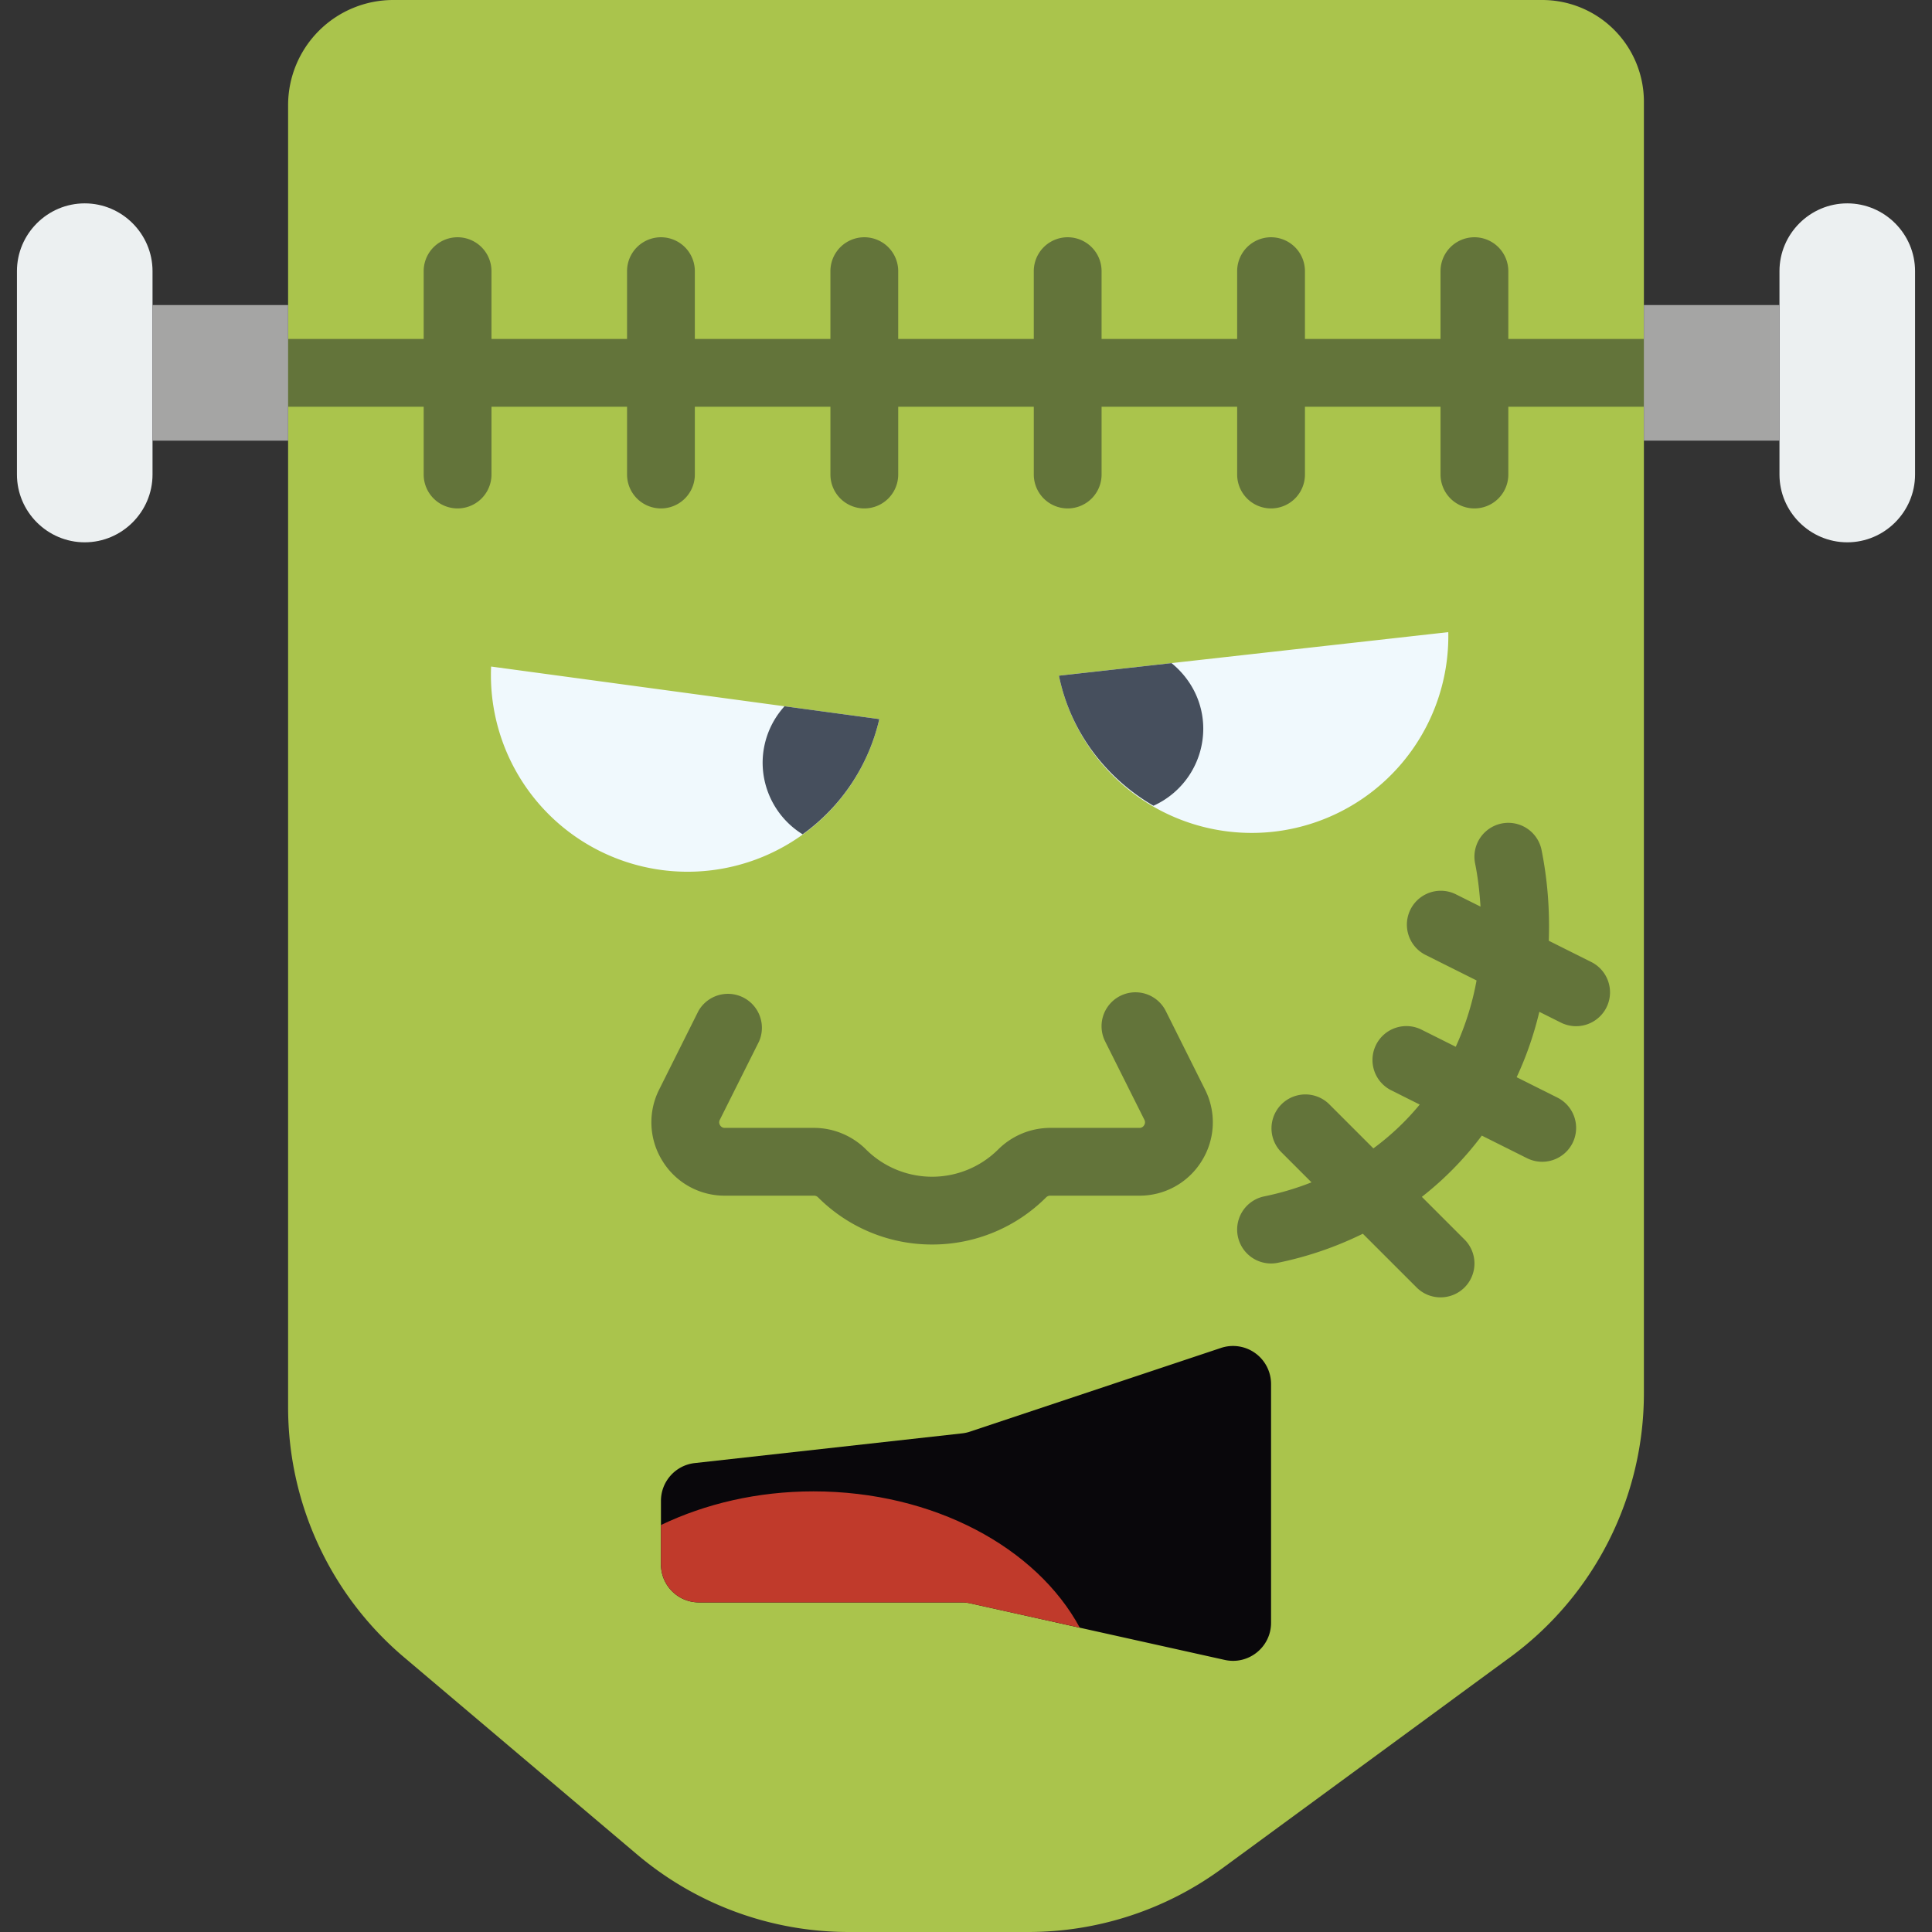 <?xml version="1.0" standalone="no"?><!DOCTYPE svg PUBLIC "-//W3C//DTD SVG 1.1//EN" "http://www.w3.org/Graphics/SVG/1.1/DTD/svg11.dtd"><svg t="1749654247424" class="icon" viewBox="0 0 1024 1024" version="1.1" xmlns="http://www.w3.org/2000/svg" p-id="18724" xmlns:xlink="http://www.w3.org/1999/xlink" width="200" height="200"><rect x="0" y="0" width="1024" height="1024" fill="#333333" stroke="none"/><path d="M800.391 878.376L647.635 990.406A173.541 173.541 0 0 1 545.02 1024h-95.214a173.595 173.595 0 0 1-112.083-41.05l-123.581-104.574A173.559 173.559 0 0 1 152.702 745.903V55.709A55.727 55.727 0 0 1 208.429 0H817.404a53.895 53.895 0 0 1 53.895 53.895v684.571a173.505 173.505 0 0 1-70.908 139.911" fill="#AAC44C" p-id="18725"></path><path d="M871.298 179.649h-71.86V143.719a17.965 17.965 0 1 0-35.93 0v35.93h-71.86V143.719a17.965 17.965 0 1 0-35.93 0v35.93h-71.86V143.719a17.965 17.965 0 1 0-35.93 0v35.93h-71.86V143.719a17.965 17.965 0 1 0-35.93 0v35.93h-71.86V143.719a17.965 17.965 0 1 0-35.93 0v35.93h-71.86V143.719a17.965 17.965 0 1 0-35.93 0v35.93H152.702a17.965 17.965 0 1 0 0 35.93h71.86v35.93a17.965 17.965 0 1 0 35.93 0v-35.93h71.86v35.93a17.965 17.965 0 1 0 35.93 0v-35.93h71.86v35.93a17.965 17.965 0 1 0 35.93 0v-35.93h71.86v35.93a17.965 17.965 0 1 0 35.93 0v-35.93h71.86v35.93a17.965 17.965 0 1 0 35.93 0v-35.93h71.86v35.93a17.965 17.965 0 1 0 35.93 0v-35.93h71.86a17.965 17.965 0 1 0 0-35.93" fill="#63743A" p-id="18726"></path><path d="M260.294 353.28a104.25 104.25 0 0 0 205.752 27.864l-205.752-27.864M561.26 358.131a104.304 104.304 0 0 0 113.736 82.692 104.286 104.286 0 0 0 92.627-105.777l-206.363 23.085" fill="#F0F9FD" p-id="18727"></path><path d="M44.912 287.439c-19.761 0-35.93-16.168-35.93-35.93V143.719c0-19.761 16.168-35.93 35.93-35.93s35.93 16.168 35.93 35.93v107.789c0 19.761-16.168 35.93-35.93 35.93" fill="#ECF0F1" p-id="18728"></path><path d="M80.842 161.684h71.86v71.86H80.842V161.684z" fill="#A5A5A4" p-id="18729"></path><path d="M843.399 509.88l-22.51-11.264c0.539-15.629-0.539-31.69-3.827-48.074a17.965 17.965 0 1 0-35.229 7.096c1.545 7.653 2.371 15.288 2.874 22.887l-13.168-6.575a17.965 17.965 0 0 0-16.061 32.139l27.127 13.564a148.785 148.785 0 0 1-11.03 35.157l-18.001-9a17.965 17.965 0 1 0-16.061 32.139l14.965 7.491a136.713 136.713 0 0 1-24.558 23.229l-23.57-23.57a17.965 17.965 0 0 0-25.402 25.402l16.168 16.168a150.762 150.762 0 0 1-24.971 7.42 17.965 17.965 0 0 0 7.078 35.229 186.081 186.081 0 0 0 45.11-15.414l28.474 28.456a17.839 17.839 0 0 0 12.701 5.264 17.947 17.947 0 0 0 12.701-30.666l-22.6-22.6a172.571 172.571 0 0 0 31.78-32.463l23.983 11.983a18.019 18.019 0 0 0 24.109-8.03 17.965 17.965 0 0 0-8.048-24.109l-21.576-10.797c5.12-10.977 9.144-22.582 12.019-34.654l11.462 5.731a18.019 18.019 0 0 0 24.109-8.03 17.965 17.965 0 0 0-8.048-24.109" fill="#63743A" p-id="18730"></path><path d="M649.162 879.796l-135.006-30.001a19.833 19.833 0 0 0-4.365-0.485h-139.318c-11.138 0-20.157-9.018-20.157-20.157V795.486c0-10.258 7.725-18.899 17.929-20.031l141.635-15.737c1.401-0.144 2.803-0.449 4.15-0.898l133.12-44.391A20.157 20.157 0 0 1 673.684 733.561v126.563c0 12.881-11.947 22.456-24.522 19.672" fill="#09070B" p-id="18731"></path><path d="M494.035 659.618a85.261 85.261 0 0 1-60.47-25.025 3 3 0 0 0-2.084-0.862h-47.302a38.607 38.607 0 0 1-33.073-18.432 38.607 38.607 0 0 1-1.725-37.834l20.785-41.589a18.001 18.001 0 0 1 32.157 16.079l-20.803 41.571a2.803 2.803 0 0 0 0.144 2.874 2.767 2.767 0 0 0 2.515 1.401h47.302c10.222 0 20.264 4.168 27.486 11.39a49.655 49.655 0 0 0 70.135 0 39.199 39.199 0 0 1 27.486-11.39h47.302a2.767 2.767 0 0 0 2.515-1.401 2.838 2.838 0 0 0 0.144-2.892l-20.803-41.553a17.965 17.965 0 0 1 32.157-16.079l20.785 41.589a38.607 38.607 0 0 1-1.725 37.834 38.607 38.607 0 0 1-33.073 18.432h-47.302a3.036 3.036 0 0 0-2.084 0.862A85.244 85.244 0 0 1 494.035 659.618" fill="#63743A" p-id="18732"></path><path d="M979.088 287.439c19.761 0 35.93-16.168 35.93-35.93V143.719c0-19.761-16.168-35.93-35.93-35.93s-35.93 16.168-35.93 35.93v107.789c0 19.761 16.168 35.93 35.93 35.93" fill="#ECF0F1" p-id="18733"></path><path d="M871.298 161.684h71.86v71.86h-71.86V161.684z" fill="#A5A5A4" p-id="18734"></path><path d="M431.158 790.456c-29.732 0-57.38 6.593-80.842 17.839v20.857c0 11.138 9.018 20.157 20.157 20.157h139.318c1.473 0 2.928 0.162 4.365 0.485l58.152 12.917C549.421 820.314 494.879 790.456 431.158 790.456" fill="#C03A2B" p-id="18735"></path><path d="M611.364 427.062A44.822 44.822 0 0 0 637.754 386.246c0-14.12-6.647-26.552-16.833-34.78l-59.661 6.665c6.126 29.983 25.061 54.398 50.104 68.931M415.816 374.335A44.589 44.589 0 0 0 404.211 404.211a44.733 44.733 0 0 0 21.199 37.996 103.927 103.927 0 0 0 40.637-61.063l-50.23-6.809" fill="#464F5D" p-id="18736"></path></svg>